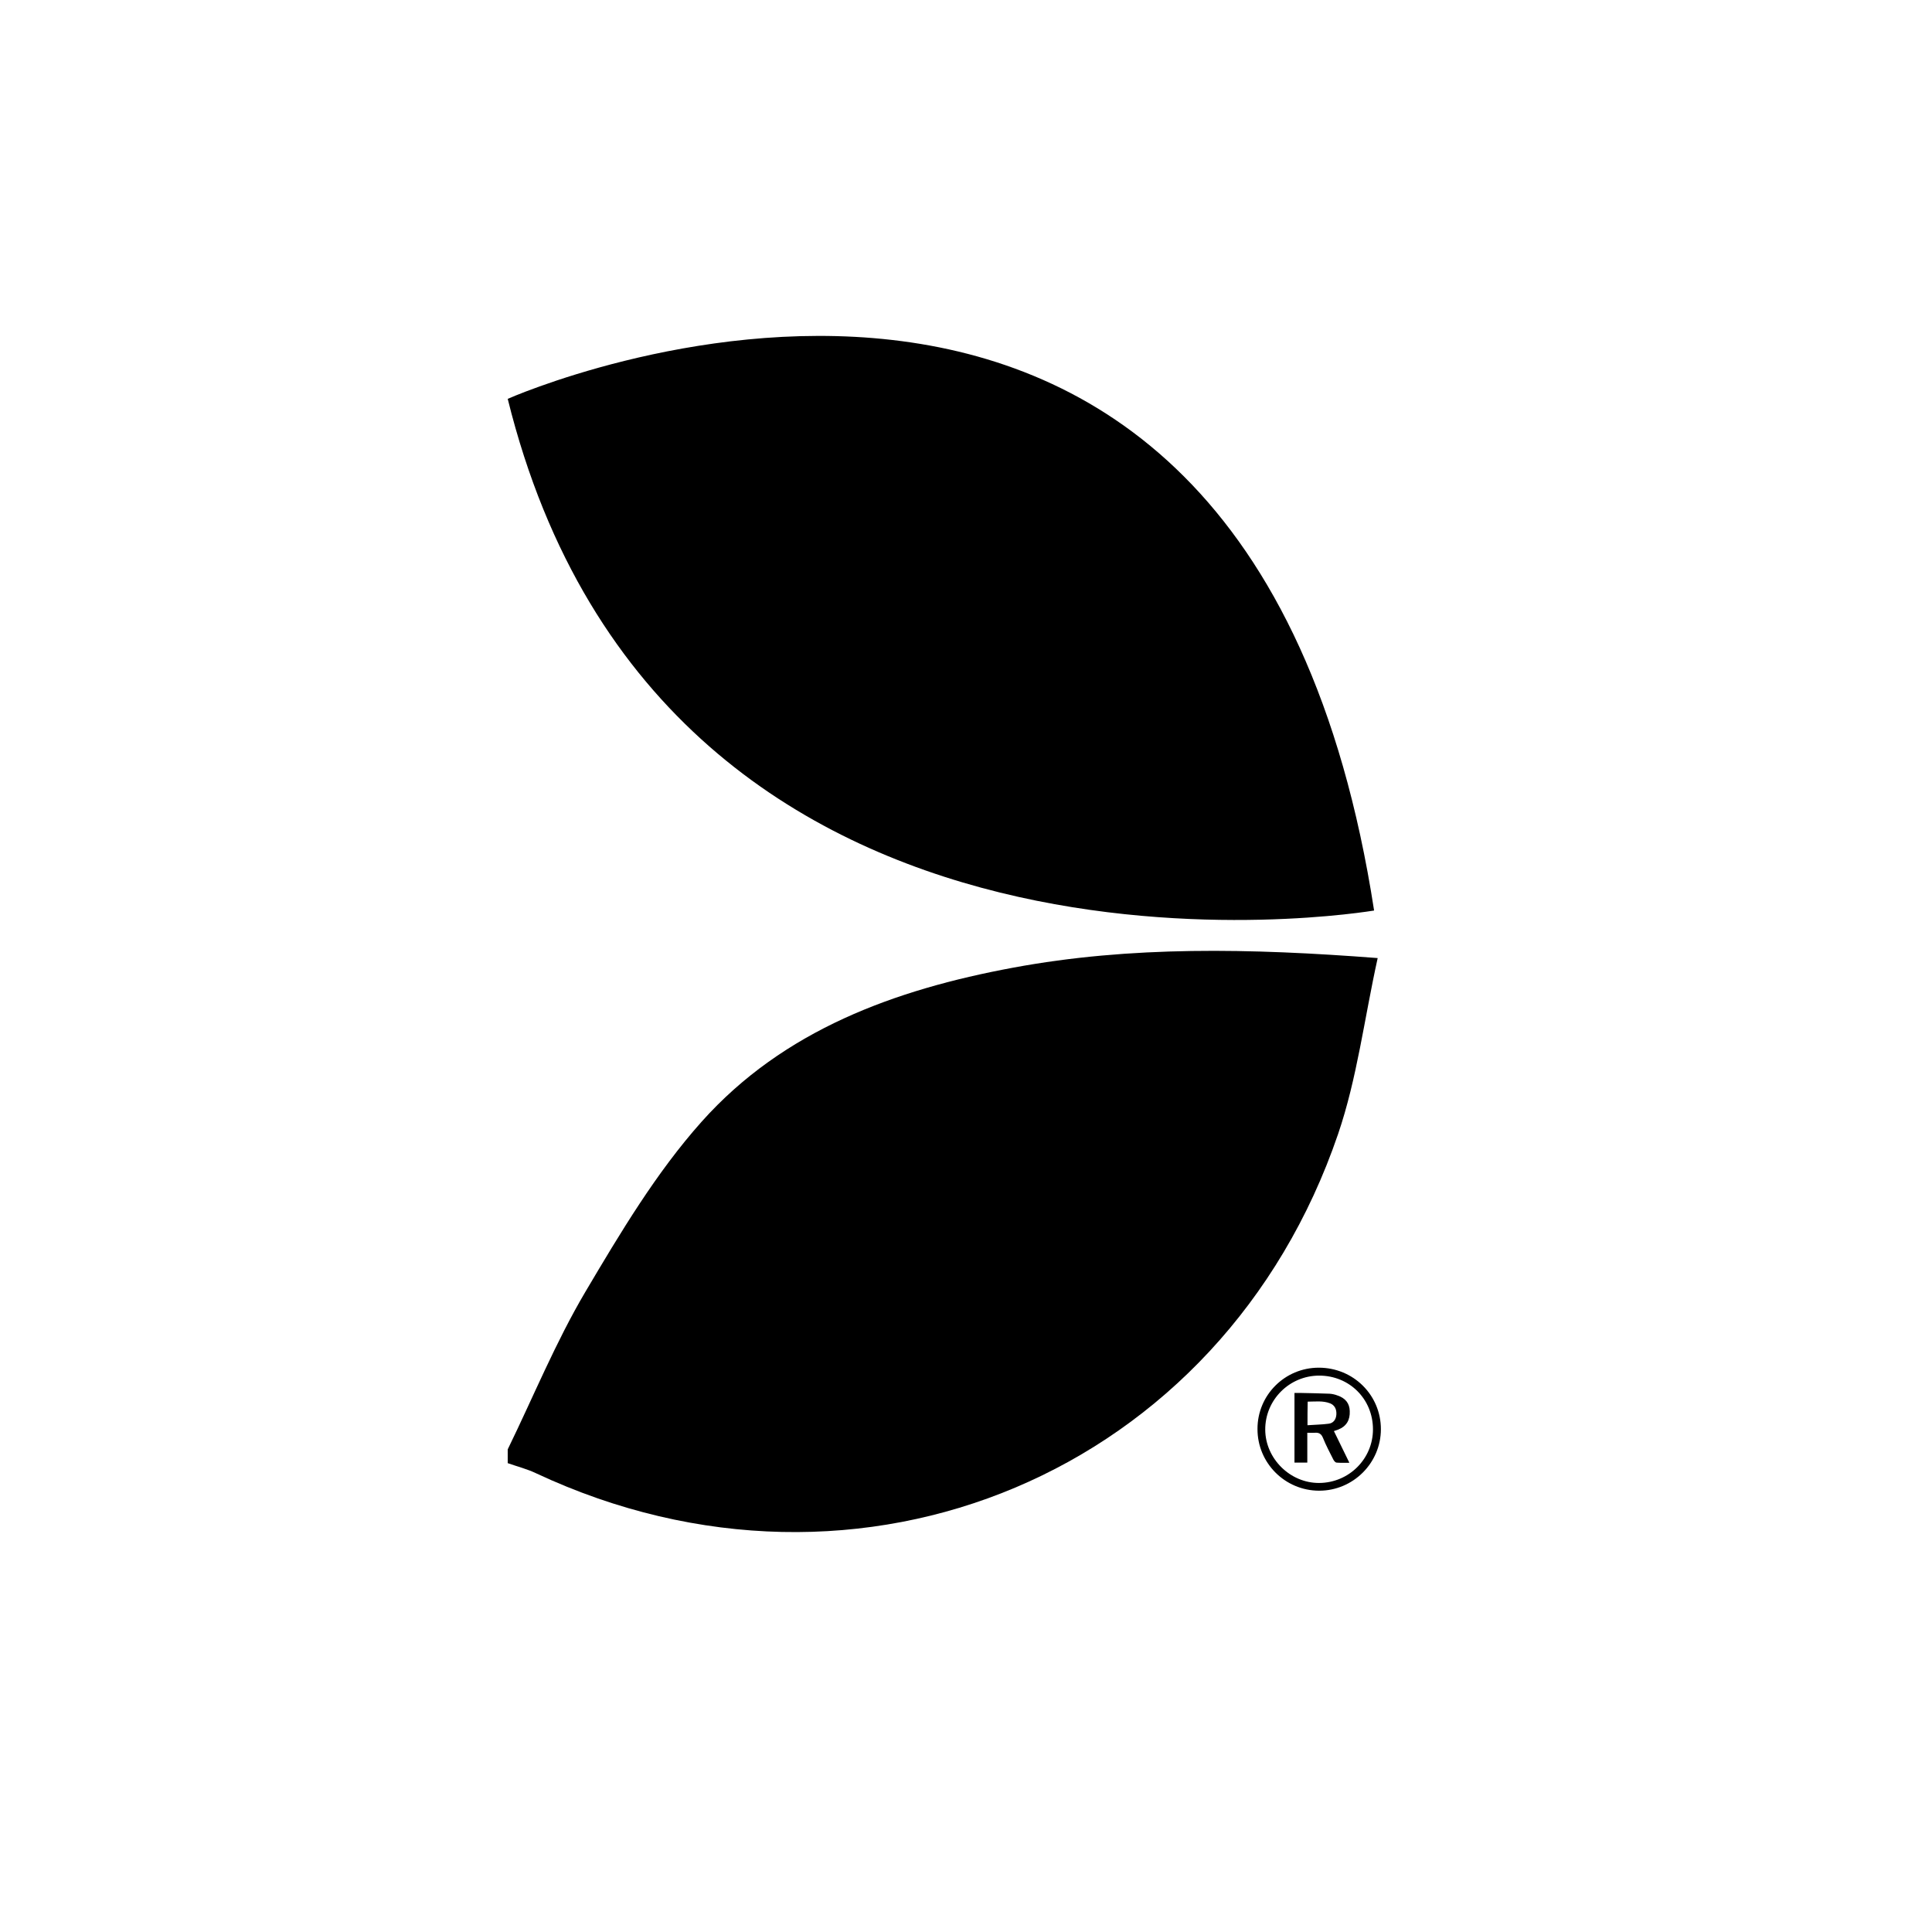 <?xml version="1.0" standalone="no"?><!DOCTYPE svg PUBLIC "-//W3C//DTD SVG 1.1//EN" "http://www.w3.org/Graphics/SVG/1.1/DTD/svg11.dtd"><svg t="1575007577019" class="icon" viewBox="0 0 1024 1024" version="1.1" xmlns="http://www.w3.org/2000/svg" p-id="2413" xmlns:xlink="http://www.w3.org/1999/xlink" width="200" height="200"><defs><style type="text/css"></style></defs><path d="M269.1 768.2c13.6-27.9 25.4-56.8 41.1-83.4 18.6-31.4 37.6-63.3 61.7-90.3 43.4-48.6 102.5-70 165-81.6 62.5-11.6 125.6-10.3 193.3-5.1-7.1 32.1-10.9 63.7-21 93.3-61.3 179.5-253.3 260.2-425 179.8-4.8-2.3-10-3.6-15.1-5.4v-7.3z" p-id="2414"></path><path d="M269.1 211.4S659.6 37.8 728.3 482.6c0-0.1-376.1 65-459.2-271.2zM699 724.9c18.3 0 32.9 14.5 32.9 32.6 0 17.9-14.7 32.6-32.7 32.6-18.1 0-32.8-14.7-32.7-32.8 0-17.9 14.5-32.4 32.5-32.4z m28.7 32.7c0-16.1-12.5-28.5-28.5-28.5-15.8 0-28.7 12.9-28.6 28.7 0.1 15.3 13.2 28.3 28.6 28.2 15.8-0.1 28.5-12.8 28.5-28.4z" p-id="2415"></path><path d="M692.9 775.2h-6.8v-36.9h3.7c5 0.1 10 0.2 15 0.4 1.3 0.1 2.7 0.4 4 0.9 4.3 1.4 6.5 4.2 6.6 8.3 0.2 4.8-1.8 8.1-6.1 9.8-0.6 0.3-1.3 0.4-2.3 0.8 2.7 5.5 5.3 10.9 8.2 16.8-2.6 0-4.8 0.1-6.9-0.1-0.6-0.1-1.3-1-1.6-1.6-1.9-3.8-3.9-7.5-5.5-11.5-0.9-2.2-2.2-2.9-4.4-2.7-1.2 0.1-2.3 0-3.9 0v15.8z m0.1-19.8c3.8-0.3 7.5-0.3 11.2-0.8 2.5-0.3 3.9-2.2 4.1-4.8 0.2-2.9-0.9-5-3.3-6-3.9-1.5-7.9-0.9-11.9-0.9-0.1 4.2-0.1 8.1-0.1 12.5z" p-id="2416"></path></svg>